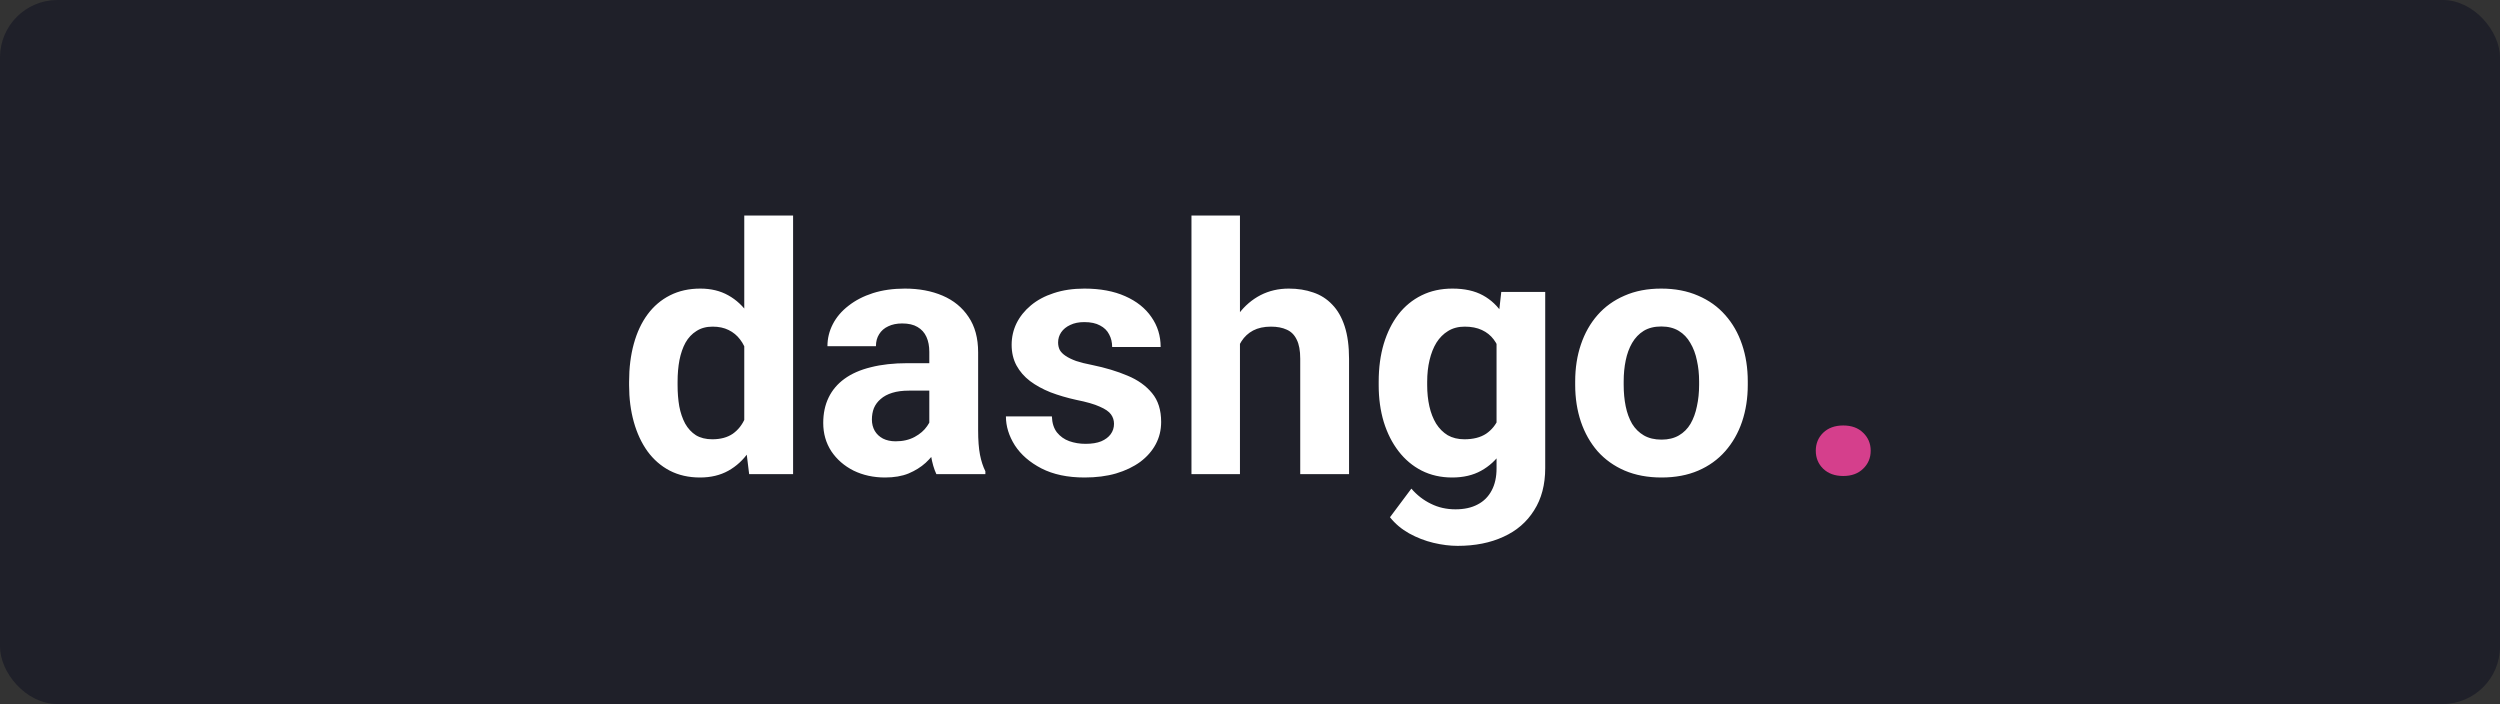 <svg width="174" height="49" viewBox="0 0 174 49" fill="none" xmlns="http://www.w3.org/2000/svg">
<rect x="0" y="0" width="174" height="49" fill="#333333" stroke="none"/>
<rect width="174" height="49" rx="4" fill="#1F2029"/>
<path d="M51.801 30.234V15H55.199V33H52.141L51.801 30.234ZM43.785 26.812V26.566C43.785 25.598 43.895 24.719 44.113 23.93C44.332 23.133 44.652 22.449 45.074 21.879C45.496 21.309 46.016 20.867 46.633 20.555C47.25 20.242 47.953 20.086 48.742 20.086C49.484 20.086 50.133 20.242 50.688 20.555C51.25 20.867 51.727 21.312 52.117 21.891C52.516 22.461 52.836 23.137 53.078 23.918C53.32 24.691 53.496 25.539 53.605 26.461V27C53.496 27.883 53.32 28.703 53.078 29.461C52.836 30.219 52.516 30.883 52.117 31.453C51.727 32.016 51.25 32.453 50.688 32.766C50.125 33.078 49.469 33.234 48.719 33.234C47.93 33.234 47.227 33.074 46.609 32.754C46 32.434 45.484 31.984 45.062 31.406C44.648 30.828 44.332 30.148 44.113 29.367C43.895 28.586 43.785 27.734 43.785 26.812ZM47.16 26.566V26.812C47.16 27.336 47.199 27.824 47.277 28.277C47.363 28.73 47.5 29.133 47.688 29.484C47.883 29.828 48.133 30.098 48.438 30.293C48.75 30.48 49.129 30.574 49.574 30.574C50.152 30.574 50.629 30.445 51.004 30.188C51.379 29.922 51.664 29.559 51.859 29.098C52.062 28.637 52.18 28.105 52.211 27.504V25.969C52.188 25.477 52.117 25.035 52 24.645C51.891 24.246 51.727 23.906 51.508 23.625C51.297 23.344 51.031 23.125 50.711 22.969C50.398 22.812 50.027 22.734 49.598 22.734C49.16 22.734 48.785 22.836 48.473 23.039C48.16 23.234 47.906 23.504 47.711 23.848C47.523 24.191 47.383 24.598 47.289 25.066C47.203 25.527 47.16 26.027 47.16 26.566ZM64.68 30.141V24.492C64.68 24.086 64.613 23.738 64.481 23.449C64.348 23.152 64.141 22.922 63.859 22.758C63.586 22.594 63.23 22.512 62.793 22.512C62.418 22.512 62.094 22.578 61.82 22.711C61.547 22.836 61.336 23.02 61.188 23.262C61.039 23.496 60.965 23.773 60.965 24.094H57.59C57.59 23.555 57.715 23.043 57.965 22.559C58.215 22.074 58.578 21.648 59.055 21.281C59.531 20.906 60.098 20.613 60.754 20.402C61.418 20.191 62.16 20.086 62.98 20.086C63.965 20.086 64.84 20.25 65.606 20.578C66.371 20.906 66.973 21.398 67.41 22.055C67.856 22.711 68.078 23.531 68.078 24.516V29.941C68.078 30.637 68.121 31.207 68.207 31.652C68.293 32.09 68.418 32.473 68.582 32.801V33H65.172C65.008 32.656 64.883 32.227 64.797 31.711C64.719 31.188 64.68 30.664 64.68 30.141ZM65.125 25.277L65.148 27.188H63.262C62.816 27.188 62.43 27.238 62.102 27.34C61.773 27.441 61.504 27.586 61.293 27.773C61.082 27.953 60.926 28.164 60.824 28.406C60.73 28.648 60.684 28.914 60.684 29.203C60.684 29.492 60.75 29.754 60.883 29.988C61.016 30.215 61.207 30.395 61.457 30.527C61.707 30.652 62 30.715 62.336 30.715C62.844 30.715 63.285 30.613 63.66 30.41C64.035 30.207 64.324 29.957 64.527 29.66C64.738 29.363 64.848 29.082 64.856 28.816L65.746 30.246C65.621 30.566 65.449 30.898 65.231 31.242C65.019 31.586 64.75 31.91 64.422 32.215C64.094 32.512 63.699 32.758 63.238 32.953C62.777 33.141 62.23 33.234 61.598 33.234C60.793 33.234 60.062 33.074 59.406 32.754C58.758 32.426 58.242 31.977 57.859 31.406C57.484 30.828 57.297 30.172 57.297 29.438C57.297 28.773 57.422 28.184 57.672 27.668C57.922 27.152 58.289 26.719 58.773 26.367C59.266 26.008 59.879 25.738 60.613 25.559C61.348 25.371 62.199 25.277 63.168 25.277H65.125ZM77.535 29.496C77.535 29.254 77.465 29.035 77.324 28.84C77.184 28.645 76.922 28.465 76.539 28.301C76.164 28.129 75.621 27.973 74.91 27.832C74.269 27.691 73.672 27.516 73.117 27.305C72.57 27.086 72.094 26.824 71.688 26.52C71.289 26.215 70.977 25.855 70.75 25.441C70.523 25.02 70.41 24.539 70.41 24C70.41 23.469 70.523 22.969 70.75 22.5C70.984 22.031 71.316 21.617 71.746 21.258C72.184 20.891 72.715 20.605 73.34 20.402C73.973 20.191 74.684 20.086 75.473 20.086C76.574 20.086 77.519 20.262 78.309 20.613C79.106 20.965 79.715 21.449 80.137 22.066C80.566 22.676 80.781 23.371 80.781 24.152H77.406C77.406 23.824 77.336 23.531 77.195 23.273C77.062 23.008 76.852 22.801 76.562 22.652C76.281 22.496 75.914 22.418 75.461 22.418C75.086 22.418 74.762 22.484 74.488 22.617C74.215 22.742 74.004 22.914 73.856 23.133C73.715 23.344 73.644 23.578 73.644 23.836C73.644 24.031 73.684 24.207 73.762 24.363C73.848 24.512 73.984 24.648 74.172 24.773C74.359 24.898 74.602 25.016 74.898 25.125C75.203 25.227 75.578 25.32 76.023 25.406C76.938 25.594 77.754 25.84 78.473 26.145C79.191 26.441 79.762 26.848 80.184 27.363C80.606 27.871 80.816 28.539 80.816 29.367C80.816 29.93 80.691 30.445 80.441 30.914C80.191 31.383 79.832 31.793 79.363 32.145C78.894 32.488 78.332 32.758 77.676 32.953C77.027 33.141 76.297 33.234 75.484 33.234C74.305 33.234 73.305 33.023 72.484 32.602C71.672 32.18 71.055 31.645 70.633 30.996C70.219 30.34 70.012 29.668 70.012 28.98H73.211C73.227 29.441 73.344 29.812 73.562 30.094C73.789 30.375 74.074 30.578 74.418 30.703C74.769 30.828 75.148 30.891 75.555 30.891C75.992 30.891 76.356 30.832 76.644 30.715C76.934 30.59 77.152 30.426 77.301 30.223C77.457 30.012 77.535 29.77 77.535 29.496ZM86.301 15V33H82.926V15H86.301ZM85.82 26.215H84.894C84.902 25.332 85.019 24.52 85.246 23.777C85.473 23.027 85.797 22.379 86.219 21.832C86.641 21.277 87.144 20.848 87.731 20.543C88.324 20.238 88.981 20.086 89.699 20.086C90.324 20.086 90.891 20.176 91.398 20.355C91.914 20.527 92.356 20.809 92.723 21.199C93.098 21.582 93.387 22.086 93.59 22.711C93.793 23.336 93.894 24.094 93.894 24.984V33H90.496V24.961C90.496 24.398 90.414 23.957 90.25 23.637C90.094 23.309 89.863 23.078 89.559 22.945C89.262 22.805 88.894 22.734 88.457 22.734C87.973 22.734 87.559 22.824 87.215 23.004C86.879 23.184 86.609 23.434 86.406 23.754C86.203 24.066 86.055 24.434 85.961 24.855C85.867 25.277 85.82 25.73 85.82 26.215ZM104.488 20.32H107.547V32.578C107.547 33.734 107.289 34.715 106.773 35.52C106.266 36.332 105.555 36.945 104.641 37.359C103.727 37.781 102.664 37.992 101.453 37.992C100.922 37.992 100.359 37.922 99.766 37.781C99.18 37.641 98.617 37.422 98.078 37.125C97.547 36.828 97.102 36.453 96.742 36L98.231 34.008C98.621 34.461 99.074 34.812 99.59 35.062C100.105 35.32 100.676 35.449 101.301 35.449C101.91 35.449 102.426 35.336 102.848 35.109C103.27 34.891 103.594 34.566 103.82 34.137C104.047 33.715 104.16 33.203 104.16 32.602V23.25L104.488 20.32ZM95.957 26.812V26.566C95.957 25.598 96.074 24.719 96.309 23.93C96.551 23.133 96.891 22.449 97.328 21.879C97.773 21.309 98.312 20.867 98.945 20.555C99.578 20.242 100.293 20.086 101.09 20.086C101.934 20.086 102.641 20.242 103.211 20.555C103.781 20.867 104.25 21.312 104.617 21.891C104.984 22.461 105.27 23.137 105.473 23.918C105.684 24.691 105.848 25.539 105.965 26.461V27C105.848 27.883 105.672 28.703 105.438 29.461C105.203 30.219 104.895 30.883 104.512 31.453C104.129 32.016 103.652 32.453 103.082 32.766C102.52 33.078 101.848 33.234 101.066 33.234C100.285 33.234 99.578 33.074 98.945 32.754C98.32 32.434 97.785 31.984 97.34 31.406C96.894 30.828 96.551 30.148 96.309 29.367C96.074 28.586 95.957 27.734 95.957 26.812ZM99.332 26.566V26.812C99.332 27.336 99.383 27.824 99.484 28.277C99.586 28.73 99.742 29.133 99.953 29.484C100.172 29.828 100.441 30.098 100.762 30.293C101.09 30.48 101.477 30.574 101.922 30.574C102.539 30.574 103.043 30.445 103.434 30.188C103.824 29.922 104.117 29.559 104.312 29.098C104.508 28.637 104.621 28.105 104.652 27.504V25.969C104.637 25.477 104.57 25.035 104.453 24.645C104.336 24.246 104.172 23.906 103.961 23.625C103.75 23.344 103.477 23.125 103.141 22.969C102.805 22.812 102.406 22.734 101.945 22.734C101.5 22.734 101.113 22.836 100.785 23.039C100.465 23.234 100.195 23.504 99.977 23.848C99.766 24.191 99.606 24.598 99.496 25.066C99.387 25.527 99.332 26.027 99.332 26.566ZM109.633 26.789V26.543C109.633 25.613 109.766 24.758 110.031 23.977C110.297 23.188 110.684 22.504 111.191 21.926C111.699 21.348 112.324 20.898 113.066 20.578C113.809 20.25 114.66 20.086 115.621 20.086C116.582 20.086 117.438 20.25 118.188 20.578C118.938 20.898 119.566 21.348 120.074 21.926C120.59 22.504 120.98 23.188 121.246 23.977C121.512 24.758 121.645 25.613 121.645 26.543V26.789C121.645 27.711 121.512 28.566 121.246 29.355C120.98 30.137 120.59 30.82 120.074 31.406C119.566 31.984 118.941 32.434 118.199 32.754C117.457 33.074 116.605 33.234 115.645 33.234C114.684 33.234 113.828 33.074 113.078 32.754C112.336 32.434 111.707 31.984 111.191 31.406C110.684 30.82 110.297 30.137 110.031 29.355C109.766 28.566 109.633 27.711 109.633 26.789ZM113.008 26.543V26.789C113.008 27.32 113.055 27.816 113.148 28.277C113.242 28.738 113.391 29.145 113.594 29.496C113.805 29.84 114.078 30.109 114.414 30.305C114.75 30.5 115.16 30.598 115.645 30.598C116.113 30.598 116.516 30.5 116.852 30.305C117.188 30.109 117.457 29.84 117.66 29.496C117.863 29.145 118.012 28.738 118.105 28.277C118.207 27.816 118.258 27.32 118.258 26.789V26.543C118.258 26.027 118.207 25.543 118.105 25.09C118.012 24.629 117.859 24.223 117.648 23.871C117.445 23.512 117.176 23.23 116.84 23.027C116.504 22.824 116.098 22.723 115.621 22.723C115.145 22.723 114.738 22.824 114.402 23.027C114.074 23.23 113.805 23.512 113.594 23.871C113.391 24.223 113.242 24.629 113.148 25.09C113.055 25.543 113.008 26.027 113.008 26.543Z" fill="white"/>
<path d="M126.379 31.371C126.379 30.871 126.551 30.453 126.895 30.117C127.247 29.781 127.711 29.613 128.29 29.613C128.868 29.613 129.329 29.781 129.672 30.117C130.024 30.453 130.2 30.871 130.2 31.371C130.2 31.871 130.024 32.289 129.672 32.625C129.329 32.961 128.868 33.129 128.29 33.129C127.711 33.129 127.247 32.961 126.895 32.625C126.551 32.289 126.379 31.871 126.379 31.371Z" fill="#D53F8C"/>
</svg>